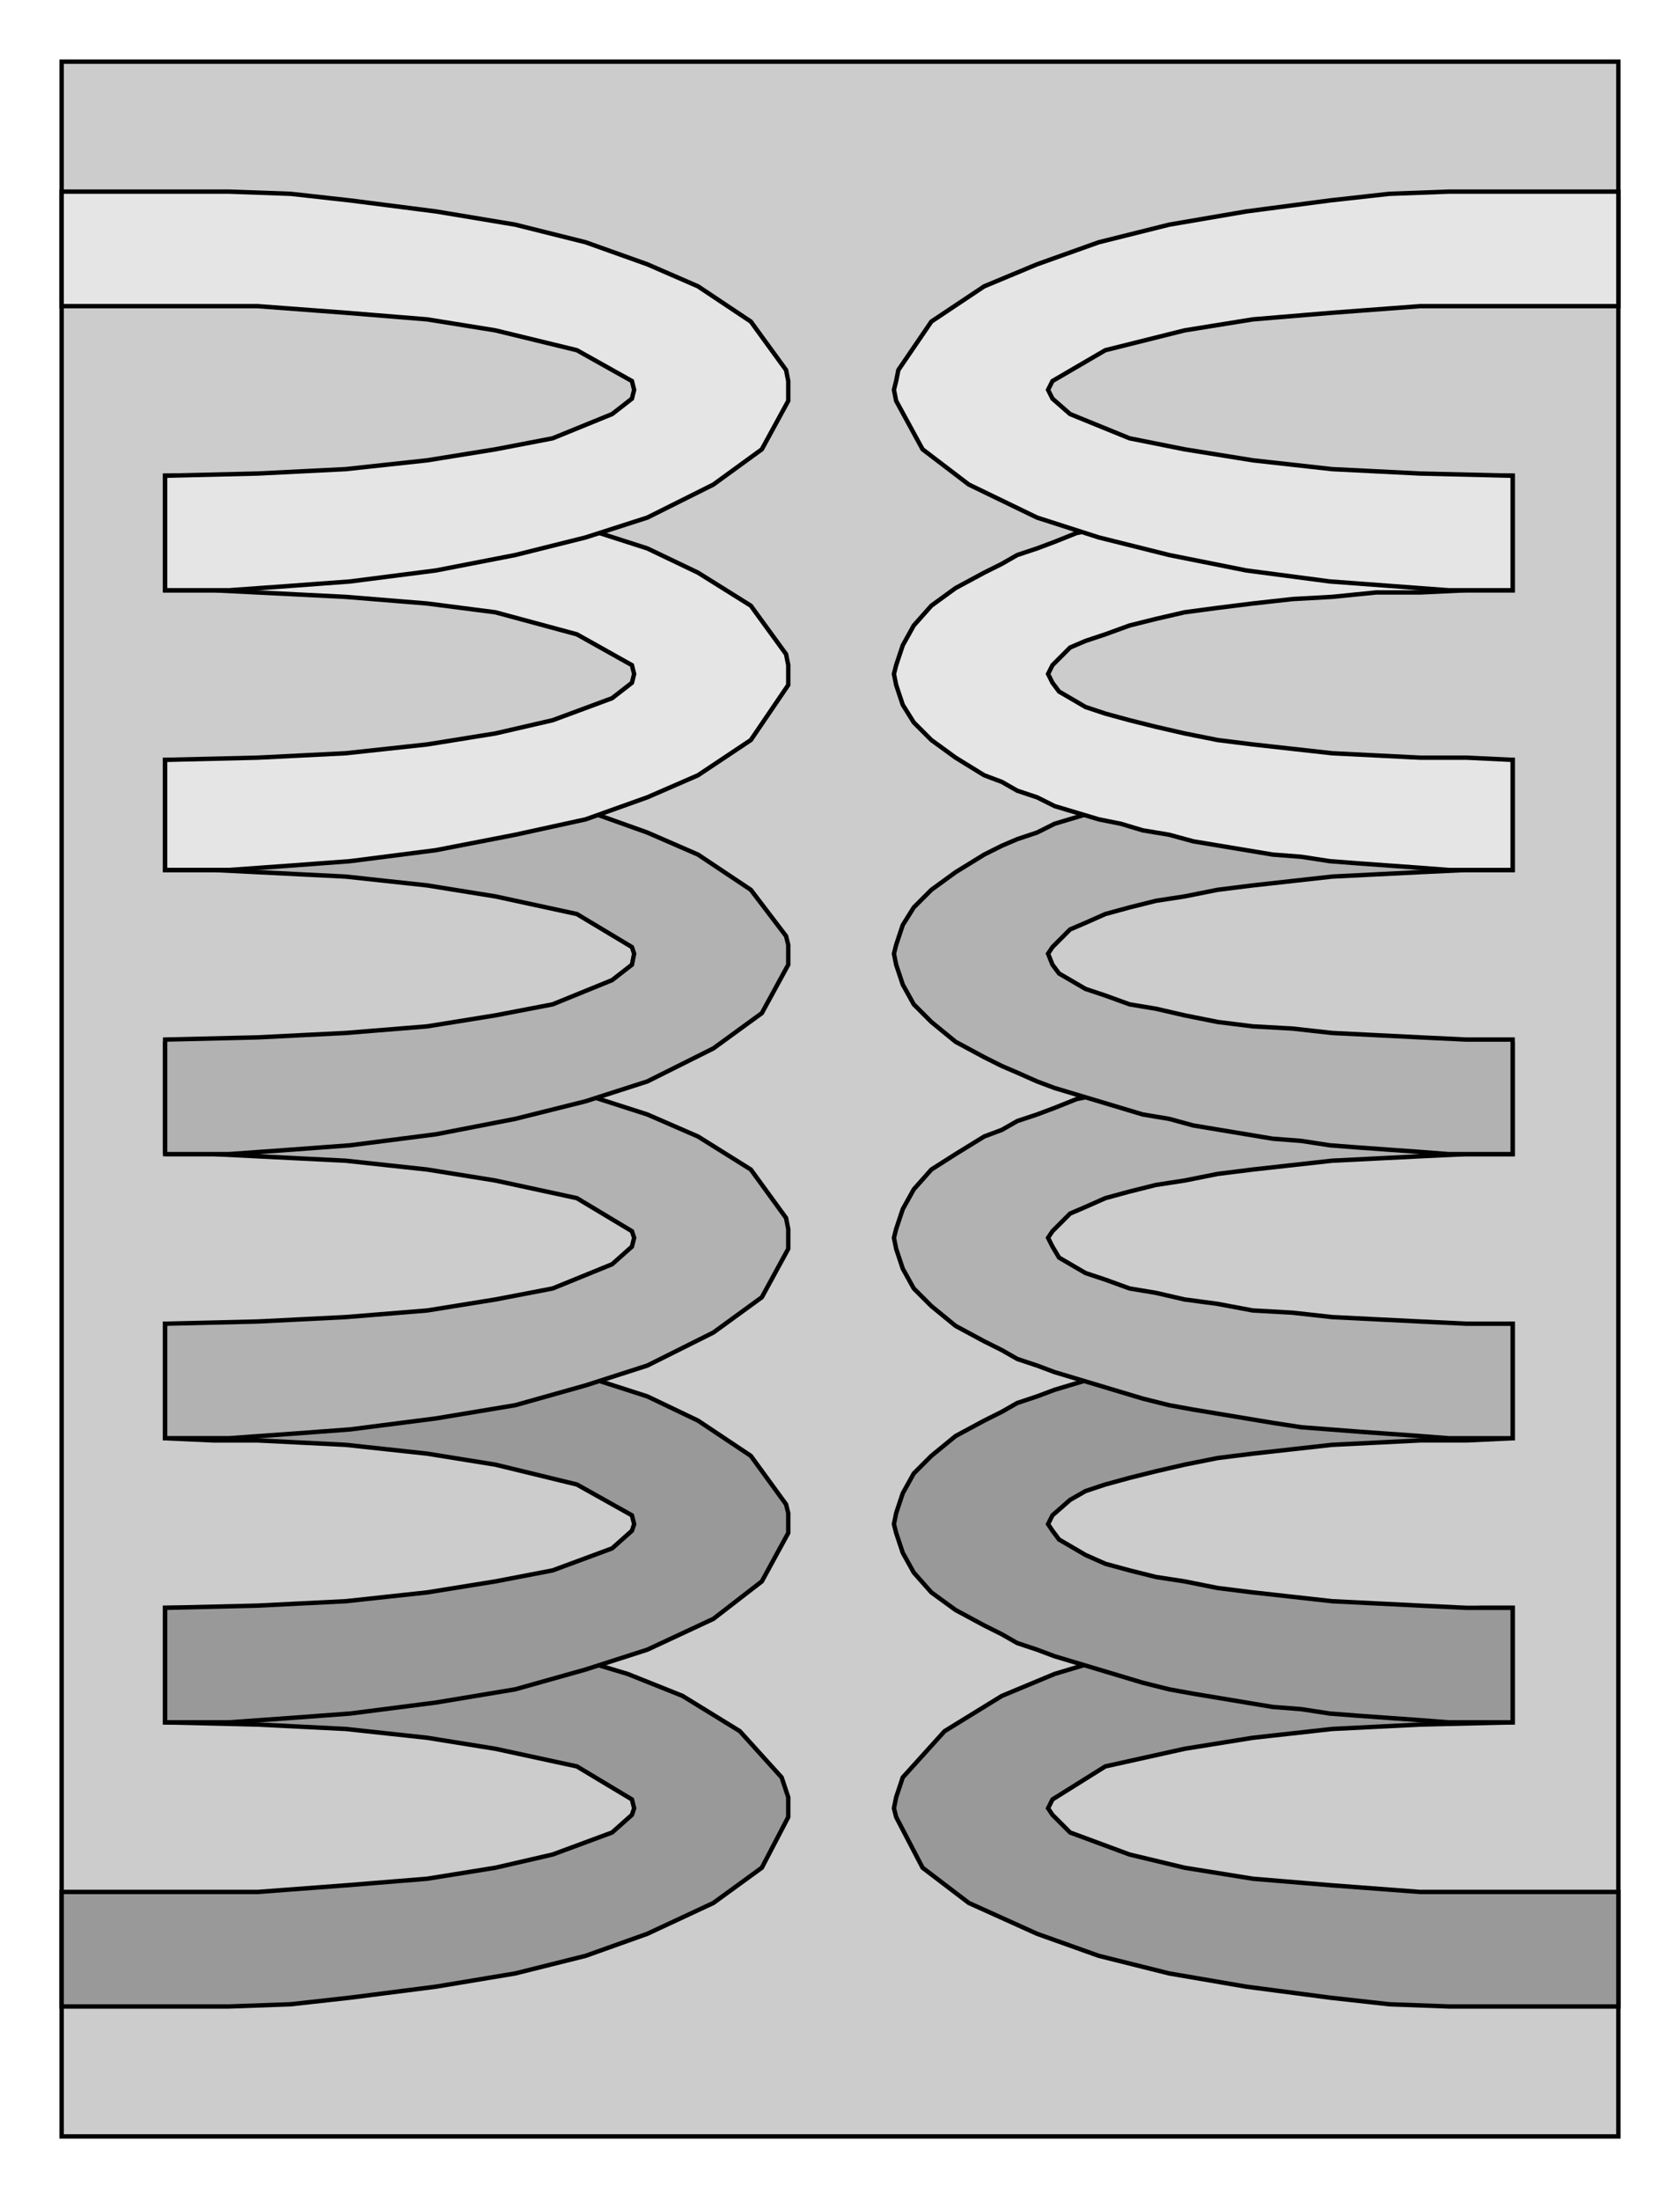  

<svg xmlns:agg="http://www.example.com" xmlns="http://www.w3.org/2000/svg" preserveAspectRatio="none" width="0.821in" height="1.075in" viewBox="0 0 763 999">

<path style="fill:#ccc;stroke:#000;stroke-width:2" d="M28,28 l707,0 0,942 -707,0 0,-942z" />
<path style="fill:#999;stroke:#000;stroke-width:2" d="M687,859 l-42,0 -40,-3 -36,-3 -31,-5 -25,-6 -27,-10 -8,-8 -2,-3 2,-4 24,-15 36,-8 31,-5 36,-4 40,-2 42,-1 0,-52 -14,0 -28,1 -28,2 -39,4 -36,6 -33,8 -30,9 -24,10 -26,16 -19,21 -3,9 -1,5 1,4 12,23 21,16 31,14 28,10 32,8 35,6 38,5 27,3 27,1 15,0 14,0 48,0 0,-52 -48,0z" />
<path style="fill:#999;stroke:#000;stroke-width:2" d="M75,859 l42,0 40,-3 37,-3 31,-5 26,-6 27,-10 9,-8 1,-3 -1,-4 -25,-15 -37,-8 -31,-5 -37,-4 -40,-2 -42,-1 0,-52 15,0 28,1 28,2 39,4 37,6 33,8 30,9 25,10 26,16 19,21 3,9 0,5 0,4 -12,23 -22,16 -30,14 -28,10 -32,8 -36,6 -39,5 -27,3 -28,1 -14,0 -15,0 -47,0 0,-52 47,0z" />
<path style="fill:#999;stroke:#000;stroke-width:2" d="M687,782 l0,-52 -21,0 -21,-1 -20,-1 -20,-1 -18,-2 -18,-2 -16,-2 -15,-3 -13,-2 -12,-3 -11,-3 -9,-4 -12,-7 -3,-4 -2,-3 2,-4 8,-7 7,-4 9,-3 11,-3 12,-3 13,-3 15,-3 16,-2 18,-2 18,-2 20,-1 20,-1 21,0 21,-1 0,-52 -14,0 -15,0 -13,1 -14,1 -14,1 -13,1 -13,1 -13,2 -12,2 -12,2 -12,2 -11,2 -12,3 -10,3 -10,3 -10,3 -10,3 -8,3 -9,3 -7,4 -8,4 -13,7 -11,9 -8,8 -5,9 -3,9 -1,5 1,4 3,9 5,9 8,9 11,8 13,7 8,4 7,4 9,3 8,3 10,3 10,3 10,3 10,3 12,3 11,2 12,2 12,2 12,2 13,1 13,2 13,1 14,1 14,1 13,1 15,0 14,0z" />
<path style="fill:#999;stroke:#000;stroke-width:2" d="M75,782 l0,-52 42,-1 40,-2 37,-4 31,-5 26,-5 27,-10 9,-8 1,-3 -1,-4 -25,-14 -37,-9 -31,-5 -37,-4 -40,-2 -20,0 -22,-1 0,-52 29,0 28,2 27,2 39,5 36,6 32,9 28,9 23,11 24,16 16,22 1,4 0,5 0,4 -12,22 -22,17 -30,14 -28,9 -32,9 -36,6 -39,5 -27,2 -28,2 -14,0 -15,0z" />
<path style="fill:#b2b2b2;stroke:#000;stroke-width:2" d="M687,653 l0,-52 -21,0 -21,-1 -20,-1 -20,-1 -18,-2 -18,-1 -16,-3 -15,-2 -13,-3 -12,-2 -11,-4 -9,-3 -12,-7 -3,-5 -2,-4 2,-3 8,-8 7,-3 9,-4 11,-3 12,-3 13,-2 15,-3 16,-2 18,-2 18,-2 20,-1 20,-1 21,-1 21,0 0,-50 -14,0 -15,0 -13,1 -14,1 -14,1 -13,1 -13,1 -13,2 -12,2 -12,2 -12,2 -11,2 -12,2 -10,3 -10,3 -10,2 -10,4 -8,3 -9,3 -7,4 -8,3 -13,8 -11,7 -8,9 -5,9 -3,9 -1,4 1,5 3,9 5,9 8,8 11,9 13,7 8,4 7,4 9,3 8,3 10,3 10,3 10,3 10,3 12,3 11,2 12,2 12,2 12,2 13,2 13,1 13,1 14,1 14,1 13,1 15,0 14,0z" />
<path style="fill:#b2b2b2;stroke:#000;stroke-width:2" d="M75,653 l0,-52 42,-1 40,-2 37,-3 31,-5 26,-5 27,-11 9,-8 1,-4 -1,-3 -25,-15 -37,-8 -31,-5 -37,-4 -40,-2 -20,-1 -22,0 0,-50 29,0 28,2 27,2 39,5 36,6 32,8 28,9 23,10 24,15 16,22 1,5 0,4 0,5 -12,22 -22,16 -30,15 -28,9 -32,9 -36,6 -39,5 -27,2 -28,2 -14,0 -15,0z" />
<path style="fill:#b2b2b2;stroke:#000;stroke-width:2" d="M687,524 l0,-52 -21,0 -21,-1 -20,-1 -20,-1 -18,-2 -18,-1 -16,-2 -15,-3 -13,-3 -12,-2 -11,-4 -9,-3 -12,-7 -3,-4 -2,-5 2,-3 8,-8 7,-3 9,-4 11,-3 12,-3 13,-2 15,-3 16,-2 18,-2 18,-2 20,-1 20,-1 21,-1 21,0 0,-50 -14,0 -15,0 -13,1 -14,1 -14,1 -13,1 -13,1 -13,2 -12,2 -12,2 -12,2 -11,2 -12,3 -10,3 -10,2 -10,3 -10,3 -8,4 -9,3 -7,3 -8,4 -13,8 -11,8 -8,8 -5,8 -3,9 -1,4 1,5 3,9 5,9 8,8 11,9 13,7 8,4 7,3 9,4 8,3 10,3 10,3 10,3 10,3 12,2 11,3 12,2 12,2 12,2 13,1 13,2 13,1 14,1 14,1 13,1 15,0 14,0z" />
<path style="fill:#b2b2b2;stroke:#000;stroke-width:2" d="M75,524 l0,-52 42,-1 40,-2 37,-3 31,-5 26,-5 27,-11 9,-7 1,-5 -1,-3 -25,-15 -37,-8 -31,-5 -37,-4 -40,-2 -20,-1 -22,0 0,-50 29,0 28,2 27,2 39,5 36,6 32,8 28,10 23,10 24,16 16,21 1,4 0,4 0,5 -12,22 -22,16 -30,15 -28,9 -32,8 -36,7 -39,5 -27,2 -28,2 -14,0 -15,0z" />
<path style="fill:#e5e5e5;stroke:#000;stroke-width:2" d="M687,395 l0,-50 -21,-1 -21,0 -20,-1 -20,-1 -18,-2 -18,-2 -16,-2 -15,-3 -13,-3 -12,-3 -11,-3 -9,-3 -12,-7 -3,-4 -2,-4 2,-4 8,-8 7,-3 9,-3 11,-4 12,-3 13,-3 15,-2 16,-2 18,-2 18,-1 20,-2 20,0 21,-1 21,0 0,-52 -14,0 -15,0 -13,1 -14,1 -14,1 -13,1 -13,2 -13,1 -12,2 -12,2 -12,2 -11,2 -12,3 -10,3 -10,3 -10,2 -10,4 -8,3 -9,3 -7,4 -8,4 -13,7 -11,8 -8,9 -5,9 -3,9 -1,4 1,5 3,9 5,8 8,8 11,8 13,8 8,3 7,4 9,3 8,4 10,3 10,3 10,2 10,3 12,2 11,3 12,2 12,2 12,2 13,1 13,2 13,1 14,1 14,1 13,1 15,0 14,0z" />
<path style="fill:#e5e5e5;stroke:#000;stroke-width:2" d="M75,395 l0,-50 42,-1 40,-2 37,-4 31,-5 26,-6 27,-10 9,-7 1,-4 -1,-4 -25,-14 -37,-10 -31,-4 -37,-3 -40,-2 -20,-1 -22,0 0,-52 29,0 28,2 27,2 39,5 36,6 32,9 28,9 23,11 24,15 16,22 1,5 0,4 0,5 -17,25 -24,16 -23,10 -28,10 -32,7 -36,7 -39,5 -27,2 -28,2 -14,0 -15,0z" />
<path style="fill:#e5e5e5;stroke:#000;stroke-width:2" d="M75,87 l29,0 28,1 27,3 39,5 36,6 32,8 28,10 23,10 24,16 16,22 1,5 0,4 0,5 -12,22 -22,16 -30,15 -28,9 -32,8 -36,7 -39,5 -27,2 -28,2 -14,0 -15,0 0,-52 42,-1 40,-2 37,-4 31,-5 26,-5 27,-11 9,-7 1,-4 -1,-4 -25,-14 -37,-9 -31,-5 -37,-3 -40,-3 -42,0 -47,0 0,-52 47,0z" />
<path style="fill:#e5e5e5;stroke:#000;stroke-width:2" d="M687,87 l-29,0 -27,1 -27,3 -38,5 -35,6 -32,8 -28,10 -24,10 -24,16 -15,22 -1,5 -1,4 1,5 12,22 21,16 31,15 28,9 32,8 35,7 38,5 27,2 27,2 15,0 14,0 0,-52 -42,-1 -40,-2 -36,-4 -31,-5 -25,-5 -27,-11 -8,-7 -2,-4 2,-4 24,-14 36,-9 31,-5 36,-3 40,-3 42,0 48,0 0,-52 -48,0z" />

</svg>
